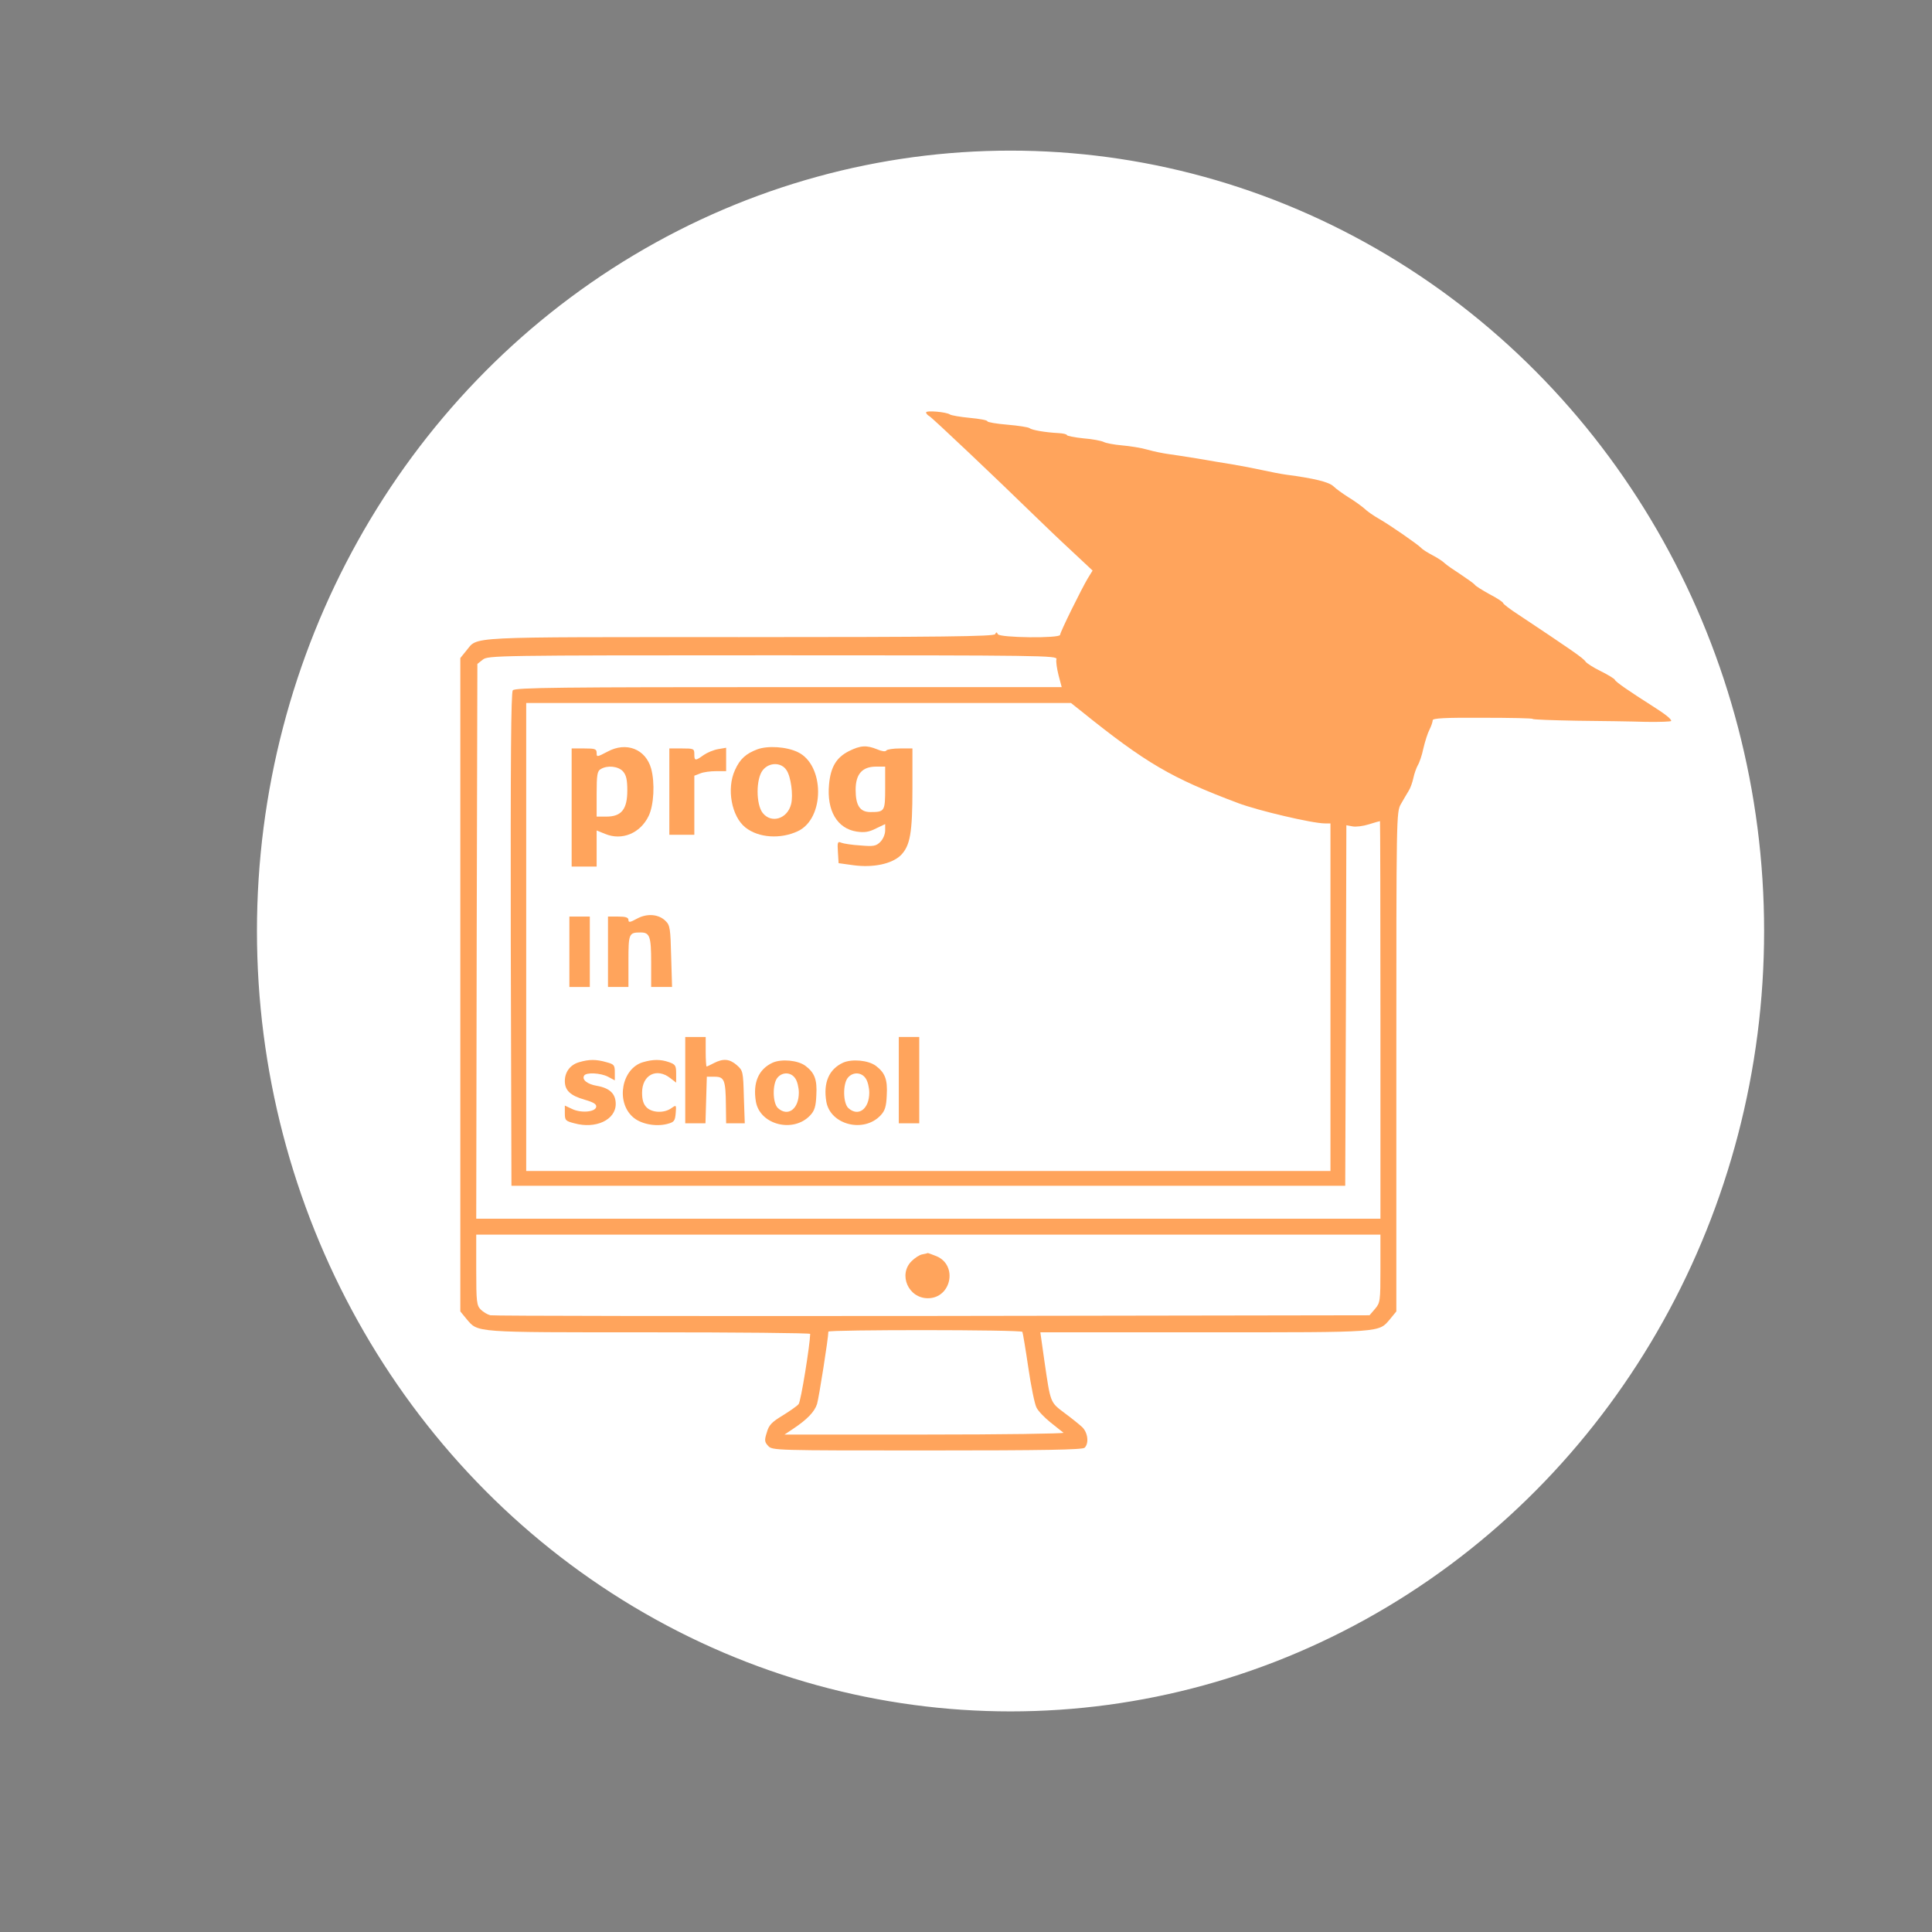 <?xml version="1.0" encoding="utf-8"?>
<!-- Generator: Adobe Illustrator 21.1.0, SVG Export Plug-In . SVG Version: 6.00 Build 0)  -->
<svg version="1.1" id="Слой_1" xmlns="http://www.w3.org/2000/svg" xmlns:xlink="http://www.w3.org/1999/xlink" x="0px" y="0px"
	 viewBox="0 0 850.4 850.4" style="enable-background:new 0 0 850.4 850.4;" xml:space="preserve">
<rect x="0" y="0" width="850.4" height="850.4" fill="#808080" stroke="none"/>
<style type="text/css">
	.st0{fill:#FFFFFF;stroke:#FFFFFF;stroke-width:4;stroke-miterlimit:10;}
	.st1{fill:none;stroke:#000000;stroke-width:5;stroke-miterlimit:10;}
	.st2{fill:none;stroke:#FFFFFF;stroke-width:7;stroke-miterlimit:10;}
	.st3{fill:none;stroke:#FFFFFF;stroke-width:5;stroke-miterlimit:10;}
	.st4{fill:#FFA45C;}
</style>
<ellipse class="st0" cx="444.8" cy="409.8" rx="329.7" ry="341.5"/>
<line class="st1" x1="635.1" y1="128.9" x2="635.1" y2="128.9"/>
<line class="st2" x1="439.7" y1="501.3" x2="375.6" y2="445.6"/>
<line class="st3" x1="386.7" y1="455.1" x2="319.1" y2="525.1"/>
<line class="st3" x1="407.7" y1="473.4" x2="318.9" y2="565.3"/>
<line class="st3" x1="432.5" y1="495" x2="342.9" y2="587.8"/>
<g transform="translate(0,488) scale(0.1,-0.1)">
	<path class="st4" d="M4076.2,3064.6c0-4,6-12,14-16c13-7,295-274,461-436c39-38,112-108,164-156l94-88l-21-34
		c-28-47-122-237-122-249c0-16-267-13-274,3c-5,10-7,10-12,0c-4-10-239-13-1125-13c-1229,0-1149,4-1203-60l-26-32v-1438v-1438l27-33
		c52-61,25-59,803-59c390,0,710-3,710-7c-1-48-41-298-51-309c-6-8-38-30-70-50c-48-29-61-42-70-75c-11-34-10-42,6-59
		c18-20,30-20,700-20c516,0,684,3,693,12c20,20,14,67-11,91c-13,12-49,41-79,63c-62,47-60,42-87,227l-18,127h724c792,0,764-2,816,59
		l27,33v1098c0,1084,0,1100,20,1135c11,20,27,46,34,58c8,12,17,38,21,57s13,44,19,55c7,11,19,45,25,75c7,30,19,68,27,83
		c8,16,14,34,14,41c0,9,54,12,220,11c121,0,220-2,220-5s87-6,193-8c105-1,243-3,305-5c61-1,112,1,112,4c0,9-25,29-80,64
		c-104,66-165,108-168,117c-2,5-30,22-62,38c-33,16-62,35-67,42c-9,15-63,52-296,207c-37,24-67,47-67,51s-27,22-60,39
		c-32,18-62,36-65,42c-4,5-32,25-62,45c-31,20-63,42-71,50s-31,23-52,34s-44,25-51,33c-20,19-134,98-184,127c-25,14-55,35-67,47
		c-13,11-43,33-68,48c-25,16-55,37-67,49c-20,19-86,35-208,51c-22,3-69,12-105,20s-94,19-130,25s-105,17-155,26c-49,8-108,17-130,20
		s-62,11-90,19c-27,8-78,16-113,19s-71,10-80,15c-10,5-50,13-90,16c-40,4-72,11-72,14c0,4-17,8-37,9c-57,3-117,13-128,22
		c-5,4-49,11-97,15c-49,4-88,11-88,15c0,5-35,11-77,15c-43,4-82,11-88,15C4166.2,3066.6,4076.2,3074.6,4076.2,3064.6z
		 M4650.2,1978.6c-3-10,2-42,9-70l14-53h-1202c-1001,0-1204-2-1214-14c-8-10-10-304-9-1097l3-1084h1835h1835l3,794l2,793l27-5
		c15-3,47,1,72,9s47,14,49,14c1,0,2-394,2-875v-875h-1990h-1990l2,1221l3,1221l24,19c23,18,57,19,1276,19
		C4589.2,1995.6,4654.2,1994.6,4650.2,1978.6z M4758.2,1750.6c287-231,398-295,690-405c90-34,329-90,384-90h24v-765v-765h-1770
		h-1770v1030v1030h1199h1199L4758.2,1750.6z M6076.2-703.4c0-144-1-151-24-178l-24-28l-1924-3c-1057-1-1933,0-1946,3
		c-12,3-31,14-42,25c-18,18-20,34-20,175v155h1990h1990V-703.4z M4500.2-982.4c2-4,14-75,26-157s28-161,36-176c7-15,35-44,61-65
		c27-21,52-42,58-46c5-4-269-8-609-8h-619l39,26c60,40,93,74,104,108c8,25,50,291,50,319C3646.2-972.4,4493.2-972.4,4500.2-982.4z"
		/>
	<path class="st4" d="M2674.2,1571.6c-46-24-48-25-48-6c0,18-7,20-55,20h-55v-260v-260h55h55v79v80l37-15c74-31,155,2,192,79
		c23,48,28,145,11,208C2842.2,1582.6,2757.2,1616.6,2674.2,1571.6z M2742.2,1484.6c14-16,19-36,19-84c0-83-26-115-92-115h-43v100
		c0,84,3,101,18,109C2673.2,1512.6,2721.2,1507.6,2742.2,1484.6z"/>
	<path class="st4" d="M3333.2,1581.6c-50-19-76-42-98-91c-38-82-15-205,46-253c58-46,155-52,231-16c119,56,118,292-1,348
		C3461.2,1593.6,3379.2,1598.6,3333.2,1581.6z M3462.2,1489.6c19-28,30-109,20-149c-16-65-87-87-125-39c-30,38-30,150,0,188
		C3385.2,1525.6,3439.2,1525.6,3462.2,1489.6z"/>
	<path class="st4" d="M3736.2,1573.6c-55-28-80-70-87-146c-11-116,36-195,122-208c34-5,54-2,85,14l40,19v-28c0-16-9-38-21-50
		c-19-19-30-21-88-16c-36,2-74,8-84,12c-16,7-18,3-15-41l3-49l65-9c88-12,170,6,209,44c41,42,51,97,51,294v176h-54c-30,0-57-4-61-9
		c-3-6-19-4-40,5C3814.2,1600.6,3788.2,1599.6,3736.2,1573.6z M3896.2,1411.6c0-103-2-106-65-106c-46,0-65,29-65,98s29,102,90,102
		h40V1411.6z"/>
	<path class="st4" d="M2946.2,1395.6v-190h55h55v130v130l26,10c14,6,45,10,70,10h44v51v52l-35-6c-19-3-48-15-64-26
		c-37-27-41-26-41,4c0,24-3,25-55,25h-55V1395.6z"/>
	<path class="st4" d="M2804.2,836.6c-31-17-38-18-38-6c0,11-12,15-45,15h-45v-155v-155h45h45v114c0,122,2,126,54,126
		c40,0,46-18,46-132v-108h46h46l-4,135c-3,120-5,137-24,155C2900.2,856.6,2848.2,860.6,2804.2,836.6z"/>
	<path class="st4" d="M2506.2,690.6v-155h45h45v155v155h-45h-45V690.6z"/>
	<path class="st4" d="M3016.2,125.6v-190h45h44l3,103l3,102h35c42,0,48-15,49-127l1-78h41h41l-4,116c-3,113-4,116-31,140
		c-32,28-60,30-101,9c-15-8-30-15-32-15s-4,29-4,65v65h-45h-45V125.6z"/>
	<path class="st4" d="M3956.2,125.6v-190h45h45v190v190h-45h-45V125.6z"/>
	<path class="st4" d="M2549.2,204.6c-39-11-63-43-63-83c0-41,24-64,87-82c41-12,53-20,51-32c-4-23-69-28-108-8l-30,14v-33
		c0-32,3-35,42-45c94-26,182,15,182,85c0,45-26,70-83,80c-42,7-67,27-56,45c9,15,72,12,105-5l30-16v35c0,32-3,36-37,45
		C2624.2,217.6,2593.2,217.6,2549.2,204.6z"/>
	<path class="st4" d="M2830.2,204.6c-93-27-121-173-45-241c34-31,100-44,151-31c31,8,35,13,38,47c3,38,3,38-20,22
		c-31-22-84-20-108,4c-14,14-20,33-20,65c0,78,64,111,124,64l26-20v39c0,36-3,41-31,51C2908.2,217.6,2874.2,217.6,2830.2,204.6z"/>
	<path class="st4" d="M3401.2,202.6c-63-29-88-89-74-172c18-102,165-139,239-60c19,20,25,39,27,88c4,69-7,99-48,130
		C3511.2,213.6,3440.2,219.6,3401.2,202.6z M3500.2,133.6c9-12,16-41,16-63c0-72-48-108-92-68c-24,22-25,109-1,135
		C3445.2,162.6,3482.2,160.6,3500.2,133.6z"/>
	<path class="st4" d="M3711.2,202.6c-63-29-88-89-74-172c18-102,165-139,239-60c19,20,25,39,27,88c4,69-7,99-48,130
		C3821.2,213.6,3750.2,219.6,3711.2,202.6z M3810.2,133.6c9-12,16-41,16-63c0-72-48-108-92-68c-24,22-25,109-1,135
		C3755.2,162.6,3792.2,160.6,3810.2,133.6z"/>
	<path class="st4" d="M4059.2-641.4c-12-2-33-16-47-30c-59-59-14-163,72-163c103,0,133,145,38,185c-20,8-37,14-38,14
		C4082.2-636.4,4071.2-639.4,4059.2-641.4z"/>
</g>
</svg>
